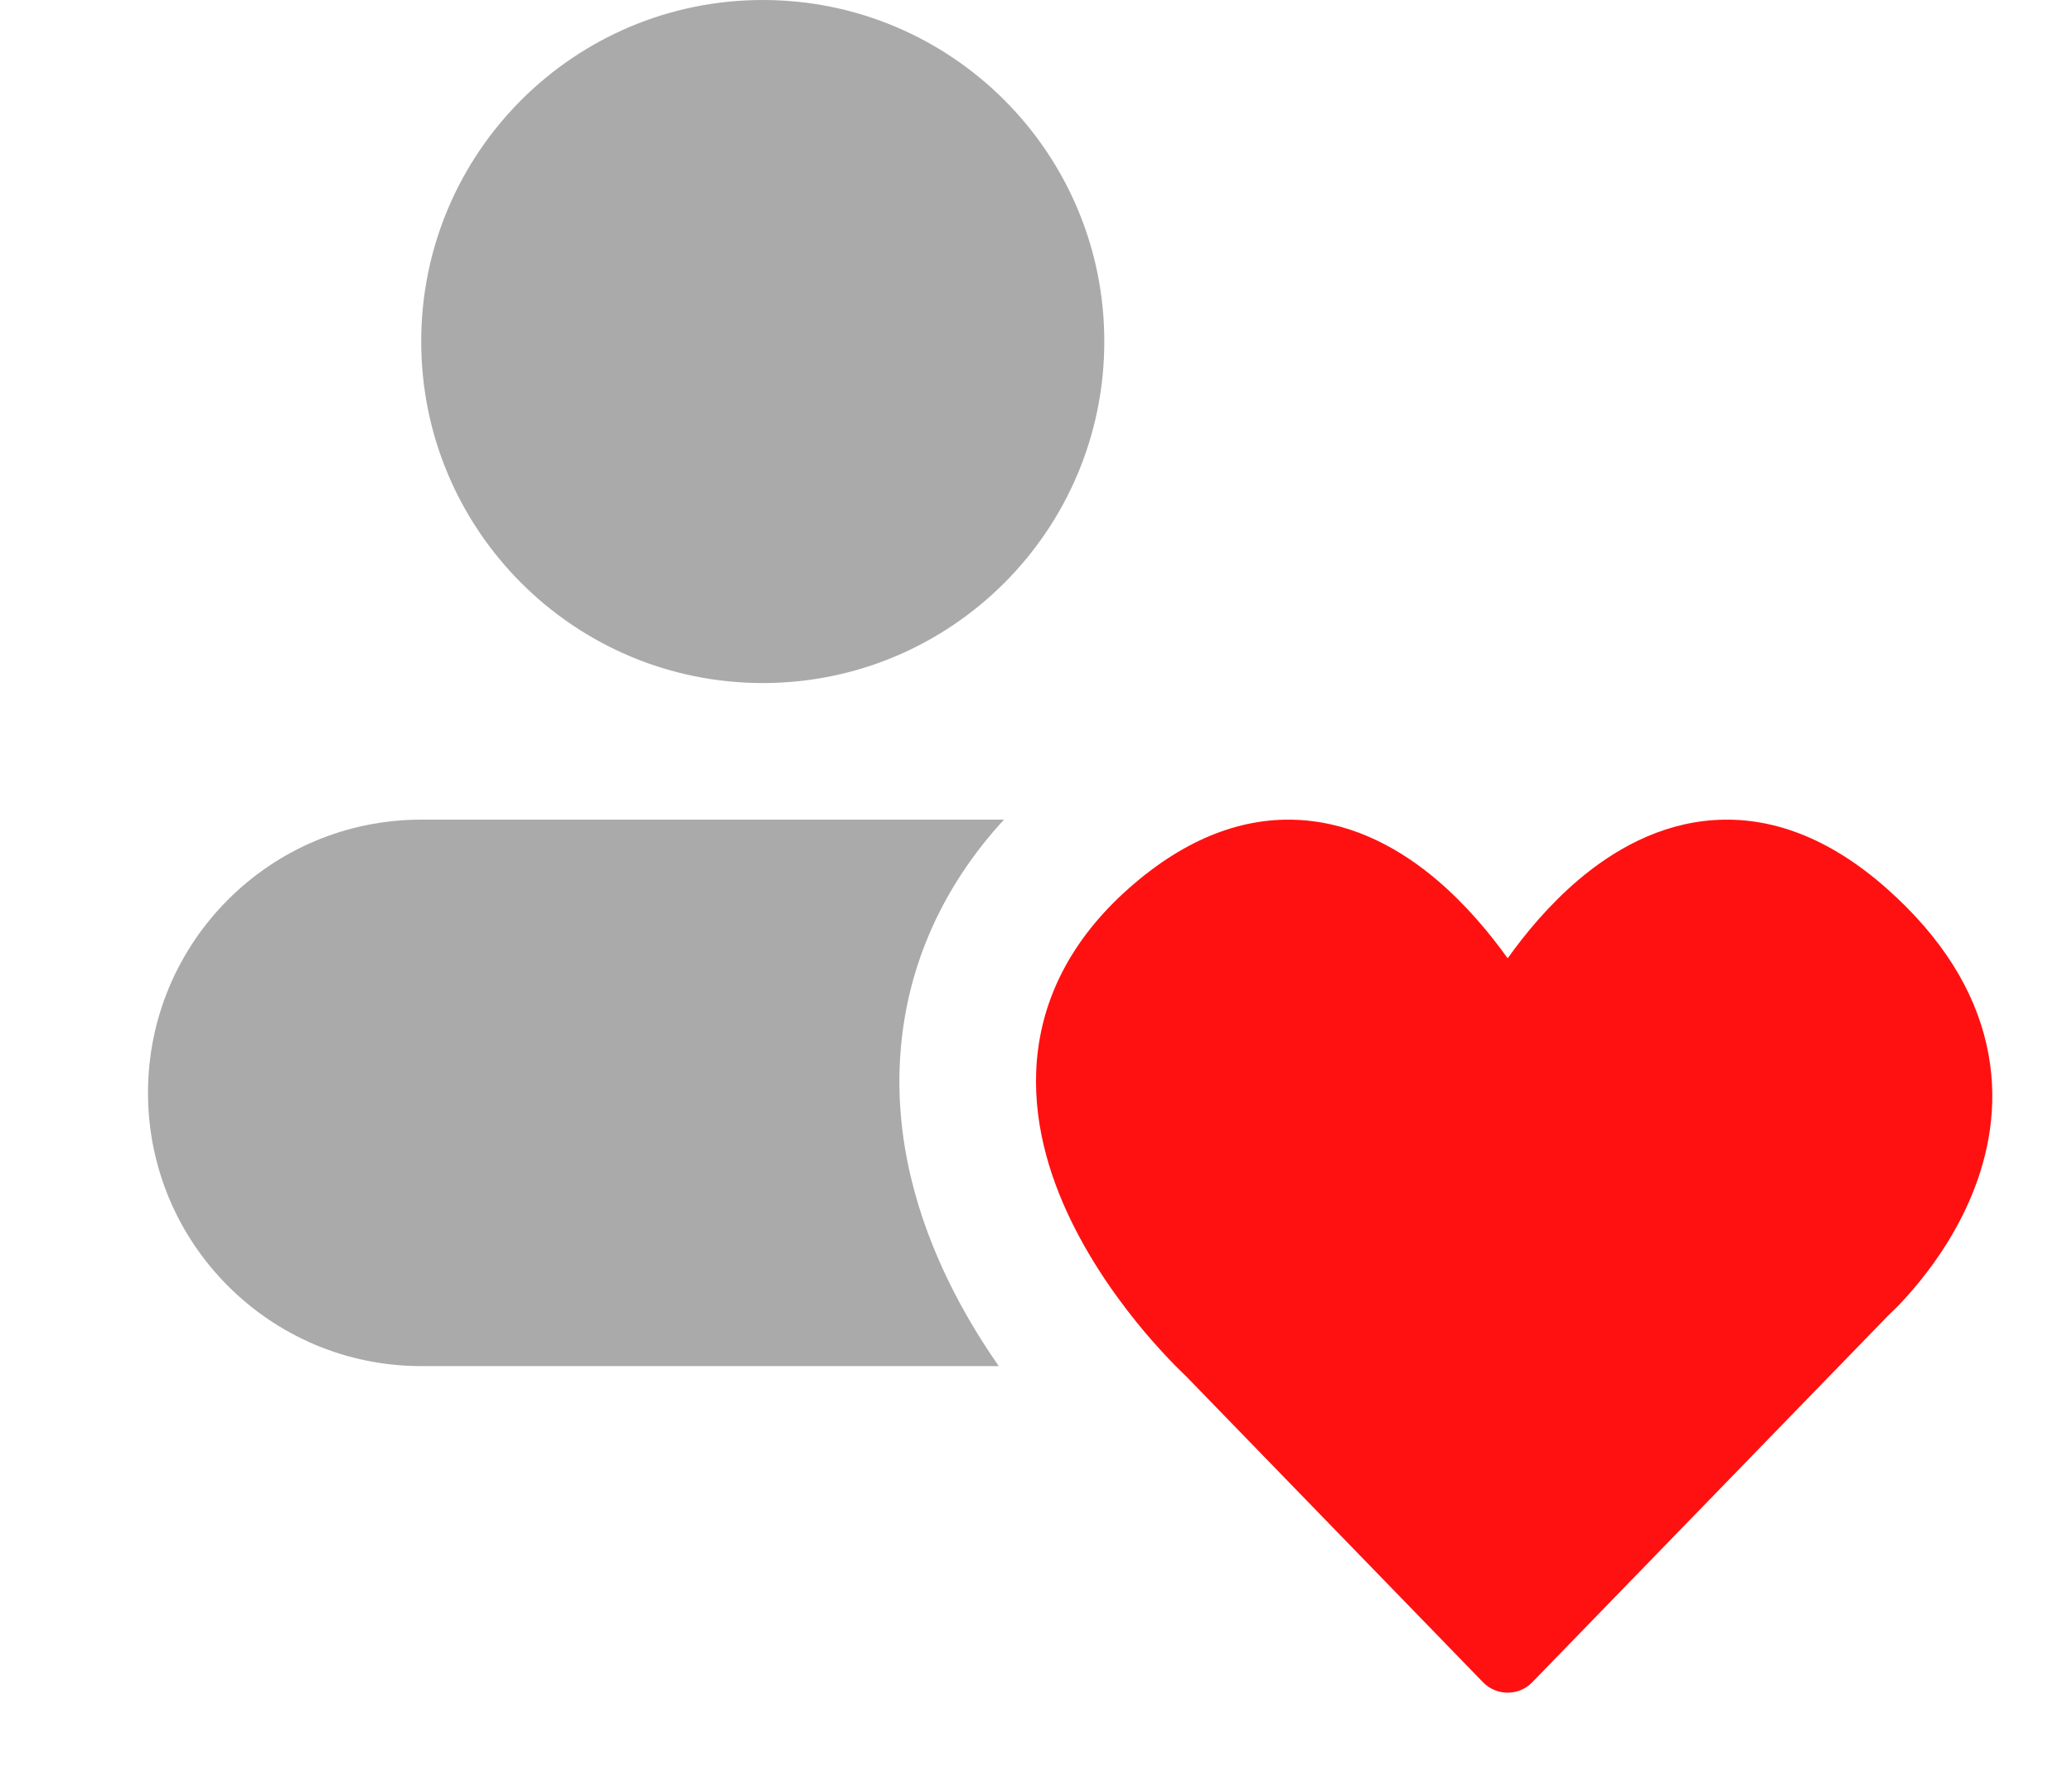 <svg width="28" height="24" viewBox="0 0 28 24" fill="none" xmlns="http://www.w3.org/2000/svg">
<path d="M10.308 9.231C12.857 9.231 14.923 7.164 14.923 4.615C14.923 2.066 12.857 0 10.308 0C7.759 0 5.692 2.066 5.692 4.615C5.692 7.164 7.759 9.231 10.308 9.231Z" fill="#AAAAAA"/>
<path d="M5.692 11.077C3.653 11.077 2 12.73 2 14.769C2 16.808 3.653 18.462 5.692 18.462H13.497C13.262 18.125 13.022 17.735 12.812 17.301C12.427 16.507 12.066 15.415 12.173 14.171C12.269 13.043 12.734 11.982 13.567 11.077H5.692Z" fill="#AAAAAA"/>
<path fill-rule="evenodd" clip-rule="evenodd" d="M16.023 18.594L16.023 18.594C16.014 18.586 16.002 18.575 15.988 18.561C15.959 18.532 15.918 18.492 15.867 18.441C15.767 18.338 15.629 18.191 15.473 18.007C15.165 17.641 14.774 17.116 14.473 16.495C14.173 15.878 13.944 15.127 14.012 14.328C14.082 13.509 14.461 12.706 15.258 12.002C16.041 11.31 16.829 11.032 17.584 11.083C18.323 11.132 18.943 11.489 19.419 11.893C19.814 12.229 20.135 12.617 20.374 12.951C20.612 12.617 20.933 12.229 21.328 11.893C21.804 11.489 22.424 11.132 23.163 11.083C23.918 11.032 24.706 11.31 25.49 12.002C26.256 12.679 26.682 13.396 26.845 14.117C27.008 14.835 26.896 15.495 26.691 16.037C26.488 16.576 26.188 17.013 25.947 17.311C25.826 17.462 25.715 17.581 25.634 17.664C25.593 17.705 25.559 17.738 25.535 17.761C25.525 17.771 25.517 17.778 25.51 17.785L20.705 22.736C20.524 22.922 20.224 22.922 20.042 22.736L16.023 18.594Z" fill="#ff1111"/>
</svg>
